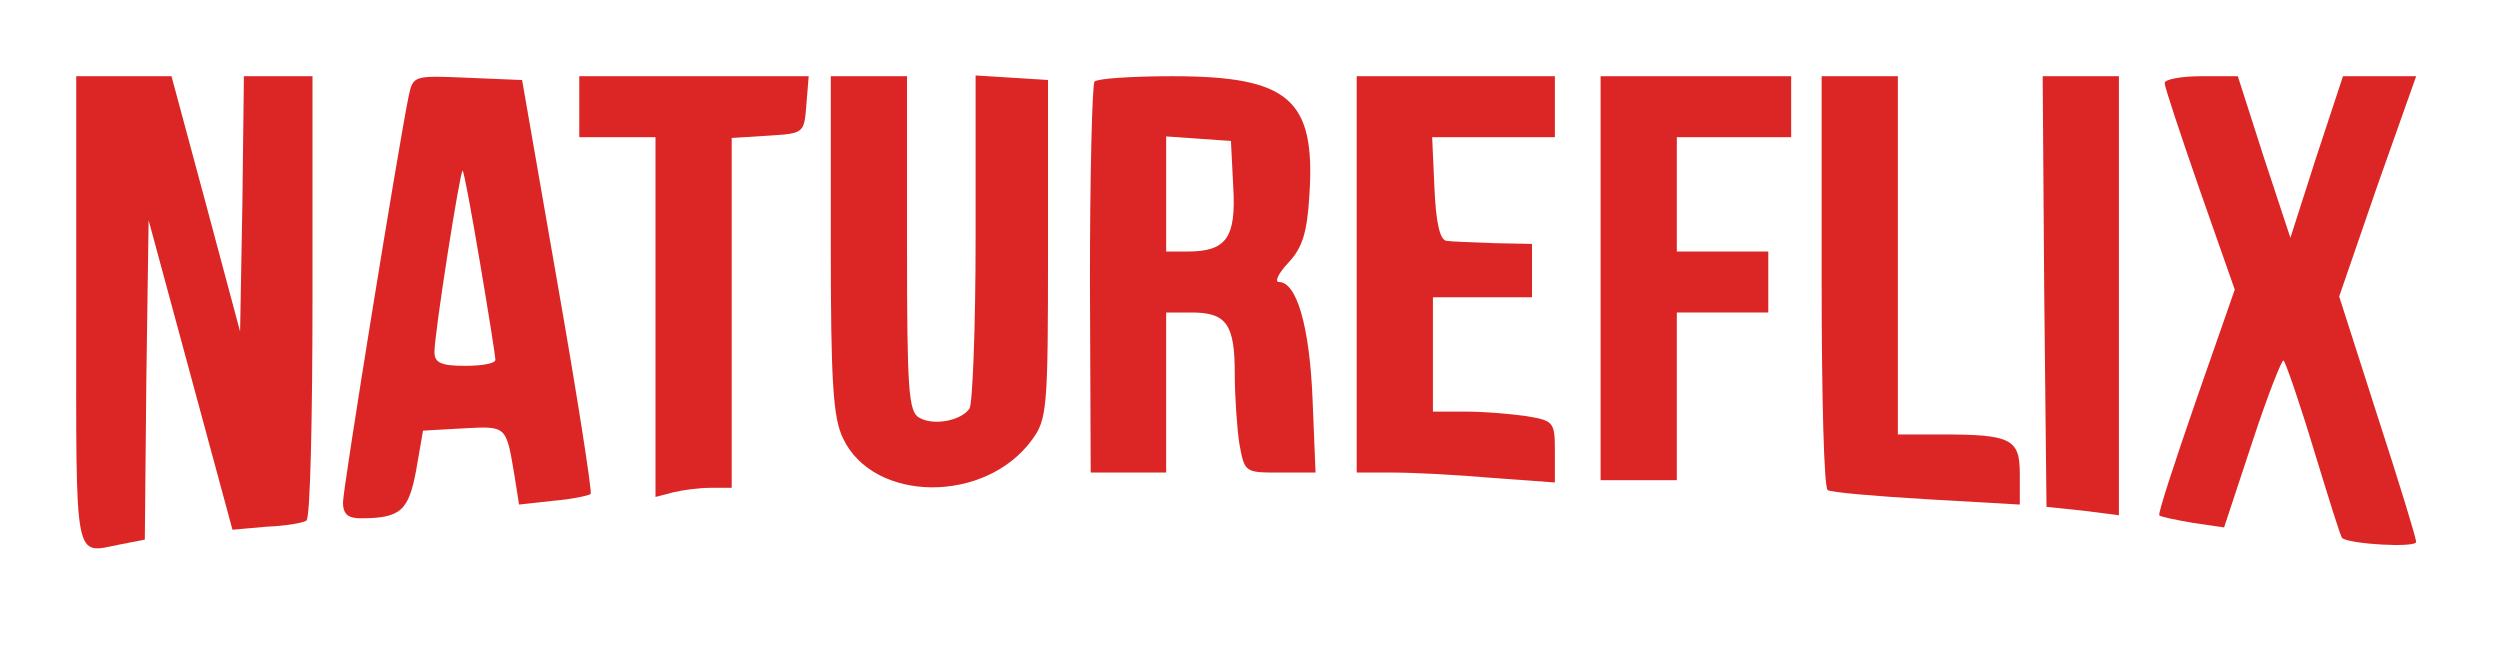<?xml version='1.0' standalone='no'?>
<!DOCTYPE svg PUBLIC '-//W3C//DTD SVG 20010904//EN' 'http://www.w3.org/TR/2001/REC-SVG-20010904/DTD/svg10.dtd'>
<svg version='1.0' xmlns='http://www.w3.org/2000/svg' width='328pt' height='85pt'
	viewBox='0 0 328 85' preserveAspectRatio='xMidYMid meet'>

	<g transform='translate(0,85) scale(0.1,-0.1)' fill='rgb(220, 38, 38)' stroke='none'>
		<path d="M100 440 c0 -338 -4 -316 59 -304 l31 6 2 210 3 209 55 -203 55 -203 45 4 c25 1 48 5 52 8 5 2 8 134 8 294 l0 289 -45 0 -45 0 -2 -167 -3 -168 -45 168 -45 167 -62 0 -63 0 0 -310z" />
		<path d="M536 723 c-14 -69 -86 -514 -86 -532 0 -15 6 -21 23 -21 53 0 63 10 73 63 l9 52 53 3 c57 3 56 4 67 -62 l6 -38 45 5 c25 2 47 7 49 9 2 2 -17 125 -43 273 l-47 270 -72 3 c-71 3 -71 3 -77 -25z m94 -219 c11 -65 20 -122 20 -126 0 -5 -18 -8 -40 -8 -31 0 -40 4 -40 18 0 25 34 241 37 238 2 -2 12 -57 23 -122z" />
		<path d="M760 710 l0 -40 50 0 50 0 0 -236 0 -236 23 6 c12 3 34 6 50 6 l27 0 0 229 0 230 48 3 c47 3 47 3 50 41 l3 37 -150 0 -151 0 0 -40z" />
		<path d="M1090 529 c0 -181 3 -227 16 -254 40 -85 187 -86 248 -2 20 27 21 42 21 250 l0 222 -47 3 -48 3 0 -213 c0 -117 -4 -218 -8 -224 -11 -16 -47 -23 -66 -12 -14 8 -16 35 -16 228 l0 220 -50 0 -50 0 0 -221z" />
		<path d="M1436 743 c-3 -4 -6 -121 -6 -260 l1 -253 50 0 49 0 0 105 0 105 33 0 c46 0 57 -15 57 -80 0 -30 3 -72 6 -92 7 -38 7 -38 53 -38 l47 0 -4 98 c-4 95 -21 152 -44 152 -6 0 -1 11 12 25 19 20 25 40 28 90 8 125 -27 155 -180 155 -52 0 -98 -3 -102 -7z m182 -138 c4 -67 -9 -85 -60 -85 l-28 0 0 76 0 75 43 -3 42 -3 3 -60z" />
		<path d="M1780 490 l0 -260 48 0 c26 0 84 -3 130 -7 l82 -6 0 40 c0 39 -1 41 -37 47 -21 3 -57 6 -80 6 l-43 0 0 75 0 75 65 0 65 0 0 35 0 35 -50 1 c-27 1 -56 2 -62 3 -9 1 -14 24 -16 69 l-3 67 81 0 80 0 0 40 0 40 -130 0 -130 0 0 -260z" />
		<path d="M2100 485 l0 -265 50 0 50 0 0 110 0 110 60 0 60 0 0 40 0 40 -60 0 -60 0 0 75 0 75 75 0 75 0 0 40 0 40 -125 0 -125 0 0 -265z" />
		<path d="M2390 481 c0 -149 3 -272 8 -274 4 -3 62 -8 130 -12 l122 -7 0 40 c0 46 -11 52 -102 52 l-58 0 0 235 0 235 -50 0 -50 0 0 -269z" />
		<path d="M2682 468 l3 -283 48 -5 47 -6 0 288 0 288 -50 0 -50 0 2 -282z" />
		<path d="M2840 741 c0 -5 21 -68 46 -140 l46 -131 -51 -146 c-28 -81 -50 -148 -48 -150 1 -2 21 -6 44 -10 l41 -6 37 112 c20 61 39 109 41 107 3 -3 21 -55 40 -118 19 -62 35 -114 37 -115 10 -8 97 -13 97 -5 0 5 -23 80 -51 166 l-50 156 50 145 51 144 -48 0 -48 0 -35 -106 -34 -106 -35 106 -34 106 -48 0 c-26 0 -48 -4 -48 -9z" />
	</g>
</svg>